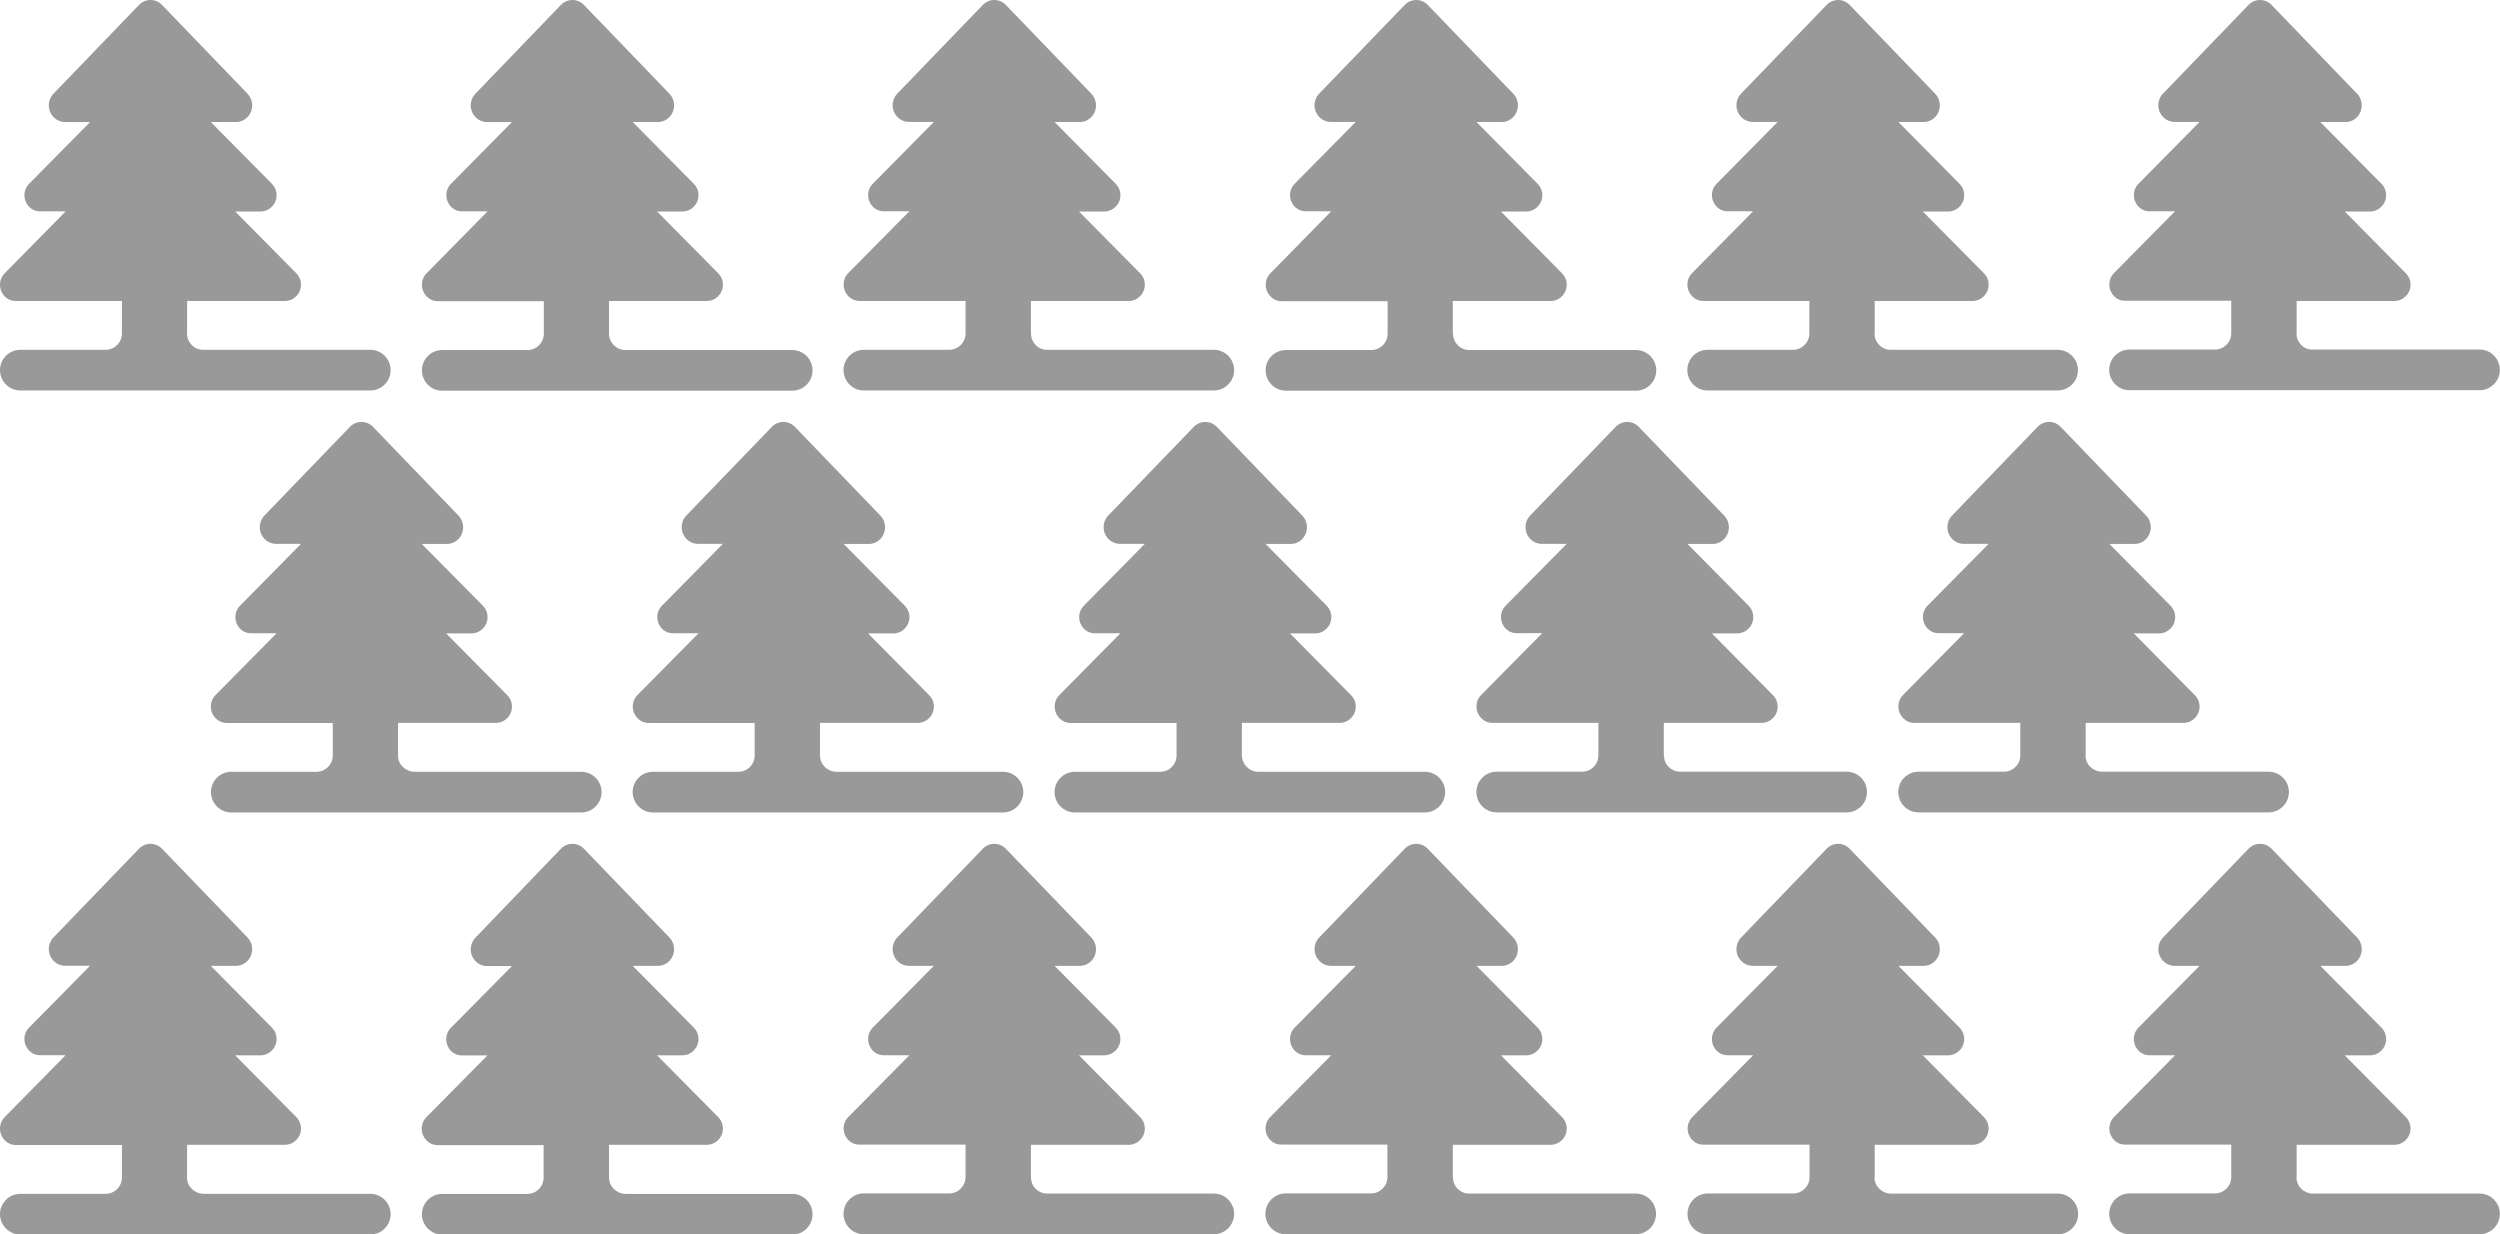 <?xml version="1.0" encoding="utf-8"?>
<!-- Generator: Adobe Illustrator 15.0.0, SVG Export Plug-In . SVG Version: 6.00 Build 0)  -->
<!DOCTYPE svg PUBLIC "-//W3C//DTD SVG 1.1//EN" "http://www.w3.org/Graphics/SVG/1.1/DTD/svg11.dtd">
<svg version="1.1" id="Layer_1" xmlns="http://www.w3.org/2000/svg" xmlns:xlink="http://www.w3.org/1999/xlink" x="0px" y="0px"
	 width="500px" height="246.847px" viewBox="0 0 500 246.847" enable-background="new 0 0 500 246.847" xml:space="preserve">
<path fill="#999999" d="M79.614,151.086v-6.507H99.17c1.773,0,3.222-1.465,3.222-3.254c0-0.895-0.361-1.709-0.945-2.294
	l-12.218-12.349h5.059c1.773,0,3.22-1.464,3.22-3.253c0-0.896-0.359-1.709-0.942-2.295l-12.217-12.347h5.057
	c1.773,0,3.222-1.498,3.222-3.336c0-0.912-0.36-1.74-0.944-2.344l-17.098-17.75c-1.269-1.3-3.319-1.3-4.587,0l-17.067,17.7
	c-0.601,0.601-0.976,1.448-0.976,2.375c0,1.8,1.4,3.3,3.2,3.336H60.2L48.05,121.1c-0.603,0.589-0.976,1.415-0.976,2.3
	c0,1.8,1.4,3.3,3.2,3.253h5.044l-12.171,12.315c-0.601,0.588-0.976,1.415-0.976,2.328c0,1.8,1.4,3.3,3.2,3.3h21.182v6.508
	c0,1.79-1.464,3.253-3.253,3.253H46.261c-2.247,0-4.068,1.822-4.068,4.067c0,2.2,1.8,4.1,4.1,4.068h69.96
	c2.245,0,4.066-1.822,4.066-4.068c0-2.245-1.822-4.067-4.068-4.067H82.866C81.077,154.3,79.6,152.9,79.6,151.1L79.614,151.086z"/>
<path fill="#999999" d="M163.995,151.086v-6.507h19.556c1.773,0,3.222-1.465,3.222-3.254c0-0.895-0.361-1.709-0.945-2.294
	l-12.218-12.349h5.059c1.773,0,3.22-1.464,3.22-3.253c0-0.896-0.359-1.709-0.942-2.295l-12.217-12.347h5.057
	c1.773,0,3.222-1.498,3.222-3.336c0-0.912-0.36-1.74-0.944-2.344l-17.098-17.75c-1.269-1.3-3.319-1.3-4.587,0l-17.067,17.7
	c-0.601,0.601-0.976,1.448-0.976,2.375c0,1.8,1.4,3.3,3.2,3.336h5.044l-12.15,12.332c-0.603,0.589-0.976,1.415-0.976,2.3
	c0,1.8,1.4,3.3,3.2,3.253h5.044l-12.171,12.315c-0.601,0.588-0.976,1.415-0.976,2.328c0,1.8,1.4,3.3,3.2,3.3h21.182v6.508
	c0,1.79-1.464,3.253-3.253,3.253h-17.082c-2.247,0-4.068,1.822-4.068,4.067c0,2.2,1.8,4.1,4.1,4.068h69.96
	c2.245,0,4.066-1.822,4.066-4.068c0-2.245-1.822-4.067-4.068-4.067h-33.353C165.458,154.3,164,152.9,164,151.1L163.995,151.086z"/>
<path fill="#999999" d="M248.375,151.086v-6.507h19.557c1.771,0,3.221-1.465,3.221-3.254c0-0.895-0.36-1.709-0.943-2.294
	l-12.219-12.349h5.059c1.773,0,3.221-1.464,3.221-3.253c0-0.896-0.358-1.709-0.941-2.295l-12.219-12.347h5.059
	c1.773,0,3.223-1.498,3.223-3.336c0-0.912-0.359-1.74-0.943-2.344l-17.098-17.75c-1.269-1.3-3.319-1.3-4.587,0l-17.067,17.7
	c-0.601,0.601-0.976,1.448-0.976,2.375c0,1.8,1.4,3.3,3.2,3.336h5.044L216.812,121.1c-0.603,0.589-0.976,1.415-0.976,2.3
	c0,1.8,1.4,3.3,3.2,3.253h5.044l-12.171,12.315c-0.601,0.588-0.976,1.415-0.976,2.328c0,1.8,1.4,3.3,3.2,3.3h21.182v6.508
	c0,1.79-1.464,3.253-3.253,3.253H214.98c-2.247,0-4.068,1.822-4.068,4.067c0,2.2,1.8,4.1,4.1,4.068h69.96
	c2.244,0,4.065-1.822,4.065-4.068c0-2.245-1.821-4.067-4.067-4.067h-33.354c-1.778-0.057-3.217-1.457-3.217-3.257L248.375,151.086z"
	/>
<path fill="#999999" d="M332.757,151.086v-6.507h19.556c1.772,0,3.223-1.465,3.223-3.254c0-0.895-0.361-1.709-0.944-2.294
	l-12.218-12.349h5.059c1.773,0,3.222-1.464,3.222-3.253c0-0.896-0.359-1.709-0.943-2.295l-12.217-12.347h5.057
	c1.773,0,3.224-1.498,3.224-3.336c0-0.912-0.359-1.74-0.944-2.344l-17.098-17.75c-1.27-1.3-3.319-1.3-4.588,0l-17.067,17.7
	c-0.602,0.601-0.977,1.448-0.977,2.375c0,1.8,1.4,3.3,3.2,3.336h5.044l-12.17,12.314c-0.604,0.589-0.977,1.415-0.977,2.3
	c0,1.8,1.4,3.3,3.201,3.253h5.045l-12.172,12.315c-0.602,0.588-0.977,1.415-0.977,2.328c0,1.8,1.4,3.3,3.2,3.3h21.182v6.508
	c0,1.79-1.464,3.253-3.254,3.253h-17.082c-2.247,0-4.067,1.822-4.067,4.067c0,2.2,1.8,4.1,4.1,4.068h69.961
	c2.244,0,4.066-1.822,4.066-4.068c0-2.245-1.822-4.067-4.068-4.067h-33.354c-1.759-0.039-3.179-1.439-3.179-3.239L332.757,151.086z"
	/>
<path fill="#999999" d="M417.138,151.086v-6.507h19.556c1.772,0,3.223-1.465,3.223-3.254c0-0.895-0.361-1.709-0.945-2.294
	l-12.217-12.349h5.059c1.773,0,3.222-1.464,3.222-3.253c0-0.896-0.359-1.709-0.943-2.295l-12.217-12.347h5.057
	c1.773,0,3.224-1.498,3.224-3.336c0-0.912-0.359-1.74-0.945-2.344l-17.098-17.75c-1.269-1.3-3.318-1.3-4.586,0l-17.068,17.7
	c-0.602,0.601-0.977,1.448-0.977,2.375c0,1.8,1.399,3.3,3.199,3.336h5.045l-12.17,12.314c-0.603,0.589-0.976,1.415-0.976,2.3
	c0,1.8,1.399,3.3,3.2,3.253h5.044l-12.171,12.315c-0.602,0.588-0.977,1.415-0.977,2.328c0,1.8,1.4,3.3,3.2,3.3h21.182v6.508
	c0,1.79-1.465,3.253-3.254,3.253h-17.082c-2.247,0-4.067,1.822-4.067,4.067c0,2.2,1.8,4.1,4.1,4.068h69.961
	c2.244,0,4.066-1.822,4.066-4.068c0-2.245-1.822-4.067-4.068-4.067H420.39c-1.789-0.039-3.29-1.439-3.29-3.239L417.138,151.086z"/>
<path fill="#999999" d="M37.423,66.705v-6.507h19.556c1.773,0,3.222-1.465,3.222-3.254c0-0.895-0.361-1.709-0.945-2.294
	L47.038,42.301h5.059c1.773,0,3.22-1.464,3.22-3.253c0-0.896-0.359-1.709-0.942-2.295L42.158,24.405h5.057
	c1.773,0,3.222-1.498,3.222-3.336c0-0.912-0.36-1.74-0.944-2.344L32.395,0.975c-1.269-1.3-3.319-1.3-4.587,0L10.74,18.7
	c-0.601,0.601-0.976,1.448-0.976,2.375c0,1.8,1.4,3.3,3.2,3.336h5.044L5.859,36.719c-0.603,0.589-0.976,1.415-0.976,2.3
	c0,1.8,1.4,3.3,3.2,3.253h5.044L0.978,54.616c-0.601,0.588-0.976,1.415-0.976,2.328c0,1.8,1.4,3.3,3.2,3.254h21.182v6.508
	c0,1.79-1.464,3.253-3.253,3.253H4.07c-2.247,0-4.068,1.822-4.068,4.067c0,2.2,1.8,4.1,4.1,4.068h69.96
	c2.245,0,4.066-1.822,4.066-4.068c0-2.245-1.822-4.067-4.068-4.067H40.676C38.887,70,37.4,68.5,37.4,66.705l0.023-0.005V66.705z"/>
<path fill="#999999" d="M121.804,66.705v-6.507h19.556c1.773,0,3.222-1.465,3.222-3.254c0-0.895-0.361-1.709-0.945-2.294
	l-12.218-12.349h5.059c1.773,0,3.22-1.464,3.22-3.253c0-0.896-0.359-1.709-0.942-2.295l-12.217-12.347h5.057
	c1.773,0,3.222-1.498,3.222-3.336c0-0.912-0.36-1.74-0.944-2.344l-17.098-17.75c-1.269-1.3-3.319-1.3-4.587,0L95.121,18.7
	c-0.601,0.601-0.976,1.448-0.976,2.375c0,1.8,1.4,3.3,3.2,3.336h5.044L90.24,36.719c-0.603,0.589-0.976,1.415-0.976,2.3
	c0,1.8,1.4,3.3,3.2,3.253h5.044l-12.15,12.344c-0.601,0.588-0.976,1.415-0.976,2.328c0,1.8,1.4,3.3,3.2,3.3h21.182v6.508
	c0,1.79-1.464,3.253-3.253,3.253h-17.06c-2.247,0-4.068,1.822-4.068,4.067c0,2.2,1.8,4.1,4.1,4.068h69.96
	c2.245,0,4.066-1.822,4.066-4.068c0-2.245-1.822-4.067-4.068-4.067h-33.353C123.268,70,121.8,68.5,121.8,66.7L121.804,66.705z"/>
<path id="tree11" fill="#999999" d="M206.185,66.705v-6.507h19.556c1.773,0,3.222-1.465,3.222-3.254c0-0.895-0.361-1.709-0.945-2.294
	L215.8,42.301h5.059c1.773,0,3.22-1.464,3.22-3.253c0-0.896-0.359-1.709-0.942-2.295L210.92,24.406h5.057
	c1.773,0,3.222-1.498,3.222-3.336c0-0.912-0.36-1.74-0.944-2.344l-17.098-17.75c-1.269-1.3-3.319-1.3-4.587,0l-17.067,17.7
	c-0.601,0.601-0.976,1.448-0.976,2.375c0,1.8,1.4,3.3,3.2,3.336h5.044l-12.169,12.314c-0.603,0.589-0.976,1.415-0.976,2.3
	c0,1.8,1.4,3.3,3.2,3.253h5.044l-12.171,12.315c-0.601,0.588-0.976,1.415-0.976,2.328c0,1.8,1.4,3.3,3.2,3.3h21.182v6.508
	c0,1.79-1.464,3.253-3.253,3.253H172.77c-2.247,0-4.068,1.822-4.068,4.067c0,2.2,1.8,4.1,4.1,4.068h69.96
	c2.245,0,4.066-1.822,4.066-4.068c0-2.245-1.822-4.067-4.068-4.067h-33.353C207.648,70,206.2,68.5,206.2,66.7L206.185,66.705z"/>
<path id="tree12" fill="#999999" d="M290.566,66.705v-6.507h19.556c1.771,0,3.222-1.465,3.222-3.254c0-0.895-0.36-1.709-0.943-2.294
	l-12.219-12.349h5.06c1.772,0,3.221-1.464,3.221-3.253c0-0.896-0.359-1.709-0.943-2.295l-12.217-12.347h5.058
	c1.772,0,3.223-1.498,3.223-3.336c0-0.912-0.359-1.74-0.943-2.344L285.54,0.976c-1.269-1.3-3.319-1.3-4.587,0l-17.068,17.7
	c-0.601,0.601-0.976,1.448-0.976,2.375c0,1.8,1.399,3.3,3.2,3.336h5.043l-12.17,12.314c-0.603,0.589-0.976,1.415-0.976,2.3
	c0,1.8,1.4,3.3,3.2,3.253h5.045L254.12,54.616c-0.601,0.588-0.976,1.415-0.976,2.328c0,1.8,1.399,3.3,3.199,3.3h21.182v6.508
	c0,1.79-1.463,3.253-3.254,3.253h-17.082c-2.246,0-4.067,1.822-4.067,4.067c0,2.2,1.8,4.1,4.101,4.068h69.96
	c2.244,0,4.066-1.822,4.066-4.068c0-2.245-1.822-4.067-4.068-4.067h-33.354C292.029,70,290.6,68.5,290.6,66.7L290.566,66.705z"/>
<path  fill="#999999" d="M374.947,66.705v-6.507h19.555c1.773,0,3.223-1.465,3.223-3.254c0-0.895-0.36-1.709-0.944-2.294
	l-12.218-12.349h5.06c1.772,0,3.221-1.464,3.221-3.253c0-0.896-0.358-1.709-0.942-2.295l-12.218-12.347h5.058
	c1.772,0,3.223-1.498,3.223-3.336c0-0.912-0.359-1.74-0.945-2.344L369.92,0.976c-1.268-1.3-3.318-1.3-4.586,0l-17.068,17.7
	c-0.602,0.601-0.977,1.448-0.977,2.375c0,1.8,1.4,3.3,3.2,3.336h5.045l-12.17,12.314c-0.604,0.589-0.977,1.415-0.977,2.3
	c0,1.8,1.4,3.3,3.2,3.253h5.044l-12.171,12.315c-0.601,0.588-0.976,1.415-0.976,2.328c0,1.8,1.399,3.3,3.199,3.3h21.183v6.508
	c0,1.79-1.465,3.253-3.254,3.253h-17.082c-2.247,0-4.068,1.822-4.068,4.067c0,2.2,1.8,4.1,4.101,4.068h69.961
	c2.243,0,4.065-1.822,4.065-4.068c0-2.245-1.822-4.067-4.067-4.067h-33.354C376.41,70,374.9,68.5,374.9,66.7L374.947,66.705z"/>
<path id="tree7" fill="#999999" d="M459.329,66.705v-6.507h19.555c1.773,0,3.224-1.465,3.224-3.254c0-0.895-0.361-1.709-0.945-2.294
	l-12.217-12.349h5.059c1.773,0,3.221-1.464,3.221-3.253c0-0.896-0.358-1.709-0.942-2.295l-12.217-12.347h5.057
	c1.772,0,3.223-1.498,3.223-3.336c0-0.912-0.358-1.74-0.944-2.344L454.3,0.975c-1.268-1.3-3.317-1.3-4.586,0l-17.067,17.7
	c-0.603,0.601-0.978,1.448-0.978,2.375c0,1.8,1.4,3.3,3.2,3.336h5.045L427.744,36.7c-0.604,0.589-0.978,1.415-0.978,2.3
	c0,1.8,1.4,3.3,3.2,3.253h5.045L422.84,54.568c-0.6,0.588-0.975,1.415-0.975,2.328c0,1.8,1.399,3.3,3.2,3.254h21.182v6.508
	c0,1.79-1.465,3.253-3.254,3.253h-17.082c-2.248,0-4.068,1.822-4.068,4.067c0,2.2,1.8,4.1,4.101,4.068h69.961
	c2.244,0,4.065-1.822,4.065-4.068c0-2.245-1.821-4.067-4.067-4.067h-33.354C460.792,70,459.3,68.5,459.3,66.7L459.329,66.705z"/>
<path id="tree6" fill="#999999" d="M37.422,235.467v-6.507h19.556c1.773,0,3.222-1.465,3.222-3.254c0-0.895-0.361-1.709-0.945-2.294
	l-12.218-12.349h5.059c1.773,0,3.22-1.464,3.22-3.253c0-0.896-0.359-1.709-0.942-2.295l-12.217-12.347h5.057
	c1.773,0,3.222-1.498,3.222-3.336c0-0.912-0.36-1.74-0.944-2.344l-17.098-17.75c-1.269-1.3-3.319-1.3-4.587,0l-17.067,17.7
	c-0.601,0.601-0.976,1.448-0.976,2.375c0,1.8,1.4,3.3,3.2,3.336h5.044l-12.15,12.332c-0.603,0.589-0.976,1.415-0.976,2.3
	c0,1.8,1.4,3.3,3.2,3.253h5.044L0.977,223.378c-0.601,0.588-0.976,1.415-0.976,2.328c0,1.8,1.4,3.3,3.2,3.3h21.182v6.508
	c0,1.79-1.464,3.253-3.253,3.253H4.069c-2.247,0-4.068,1.822-4.068,4.067c0,2.2,1.8,4.1,4.1,4.068h69.96
	c2.245,0,4.066-1.822,4.066-4.068c0-2.245-1.822-4.067-4.068-4.067H40.675C38.886,238.7,37.4,237.3,37.4,235.5L37.422,235.467z"/>
<path id="tree5" fill="#999999" d="M121.803,235.467v-6.507h19.556c1.773,0,3.222-1.465,3.222-3.254c0-0.895-0.361-1.709-0.945-2.294
	l-12.218-12.349h5.059c1.773,0,3.22-1.464,3.22-3.253c0-0.896-0.359-1.709-0.942-2.295l-12.217-12.347h5.057
	c1.773,0,3.222-1.498,3.222-3.336c0-0.912-0.36-1.74-0.944-2.344l-17.098-17.75c-1.269-1.3-3.319-1.3-4.587,0L95.12,187.5
	c-0.601,0.601-0.976,1.448-0.976,2.375c0,1.8,1.4,3.3,3.2,3.336h5.044l-12.169,12.314c-0.603,0.589-0.976,1.415-0.976,2.3
	c0,1.8,1.4,3.3,3.2,3.253h5.044l-12.171,12.315c-0.601,0.588-0.976,1.415-0.976,2.328c0,1.8,1.4,3.3,3.2,3.3h21.182v6.508
	c0,1.79-1.464,3.253-3.253,3.253H88.45c-2.247,0-4.068,1.822-4.068,4.067c0,2.2,1.8,4.1,4.1,4.068h69.96
	c2.245,0,4.066-1.822,4.066-4.068c0-2.245-1.822-4.067-4.068-4.067h-33.353c-1.82-0.082-3.287-1.482-3.287-3.282L121.803,235.467z"
	/>
<path id="tree4" fill="#999999" d="M206.184,235.467v-6.507h19.556c1.773,0,3.222-1.465,3.222-3.254
	c0-0.895-0.361-1.709-0.945-2.294l-12.218-12.349h5.059c1.773,0,3.22-1.464,3.22-3.253c0-0.896-0.359-1.709-0.942-2.295
	l-12.217-12.347h5.057c1.773,0,3.222-1.498,3.222-3.336c0-0.912-0.36-1.74-0.944-2.344l-17.098-17.75c-1.269-1.3-3.319-1.3-4.587,0
	l-17.067,17.719c-0.601,0.601-0.976,1.448-0.976,2.375c0,1.8,1.4,3.3,3.2,3.336h5.044l-12.169,12.3
	c-0.603,0.589-0.976,1.415-0.976,2.329c0,1.8,1.4,3.3,3.2,3.253h5.044l-12.171,12.315c-0.601,0.588-0.976,1.415-0.976,2.3
	c0,1.8,1.4,3.3,3.2,3.254h21.182v6.508c0,1.79-1.464,3.253-3.253,3.253h-17.082c-2.247,0-4.068,1.822-4.068,4.1
	c0,2.2,1.8,4.1,4.1,4.068h69.96c2.245,0,4.066-1.822,4.066-4.068c0-2.245-1.822-4.067-4.068-4.067h-33.353
	c-1.759-0.013-3.206-1.413-3.206-3.246H206.184z"/>
<path id="tree3" fill="#999999" d="M290.564,235.467v-6.507h19.557c1.771,0,3.222-1.465,3.222-3.254
	c0-0.895-0.36-1.709-0.943-2.294l-12.218-12.349h5.059c1.772,0,3.221-1.464,3.221-3.253c0-0.896-0.359-1.709-0.943-2.295
	L295.3,193.167h5.058c1.772,0,3.223-1.498,3.223-3.336c0-0.912-0.359-1.74-0.944-2.344l-17.098-17.75c-1.269-1.3-3.319-1.3-4.587,0
	l-17.068,17.719c-0.601,0.601-0.976,1.448-0.976,2.375c0,1.8,1.399,3.3,3.2,3.336h5.043l-12.17,12.3
	c-0.603,0.589-0.976,1.415-0.976,2.329c0,1.8,1.399,3.3,3.2,3.253h5.045l-12.172,12.315c-0.602,0.588-0.977,1.415-0.977,2.3
	c0,1.8,1.4,3.3,3.2,3.254h21.183v6.508c0,1.79-1.465,3.253-3.254,3.253h-17.082c-2.248,0-4.068,1.822-4.068,4.1
	c0,2.2,1.8,4.1,4.1,4.068h69.961c2.244,0,4.066-1.822,4.066-4.068c0-2.245-1.822-4.067-4.068-4.067h-33.354
	c-1.758-0.012-3.186-1.412-3.186-3.245H290.564z"/>
<path id="tree2" fill="#999999" d="M374.946,235.467v-6.507h19.555c1.773,0,3.223-1.465,3.223-3.254
	c0-0.895-0.36-1.709-0.944-2.294l-12.218-12.349h5.06c1.772,0,3.221-1.464,3.221-3.253c0-0.896-0.358-1.709-0.942-2.295
	l-12.218-12.347h5.058c1.772,0,3.223-1.498,3.223-3.336c0-0.912-0.359-1.74-0.945-2.344l-17.098-17.75c-1.268-1.3-3.318-1.3-4.586,0
	l-17.068,17.719c-0.602,0.601-0.977,1.448-0.977,2.375c0,1.8,1.399,3.3,3.2,3.336h5.045l-12.17,12.3
	c-0.604,0.589-0.977,1.415-0.977,2.329c0,1.8,1.4,3.3,3.2,3.253h5.044L338.5,223.378c-0.601,0.588-0.976,1.415-0.976,2.3
	c0,1.8,1.399,3.3,3.199,3.254h21.183v6.508c0,1.79-1.465,3.253-3.254,3.253H341.57c-2.247,0-4.068,1.822-4.068,4.1
	c0,2.2,1.8,4.1,4.1,4.068h69.962c2.243,0,4.065-1.822,4.065-4.068c0-2.245-1.822-4.067-4.068-4.067h-33.354
	c-1.798-0.026-3.307-1.426-3.307-3.259H374.946z"/>
<path id="tree1" fill="#999999" d="M459.328,235.467v-6.507h19.555c1.773,0,3.224-1.465,3.224-3.254
	c0-0.895-0.361-1.709-0.945-2.294l-12.217-12.349h5.059c1.773,0,3.221-1.464,3.221-3.253c0-0.896-0.358-1.709-0.942-2.295
	l-12.217-12.347h5.057c1.772,0,3.223-1.498,3.223-3.336c0-0.912-0.358-1.74-0.944-2.344l-17.099-17.75c-1.268-1.3-3.317-1.3-4.586,0
	l-17.068,17.719c-0.602,0.601-0.977,1.448-0.977,2.375c0,1.8,1.4,3.3,3.2,3.336h5.045l-12.17,12.3
	c-0.604,0.589-0.978,1.415-0.978,2.329c0,1.8,1.4,3.3,3.2,3.253h5.045l-12.172,12.315c-0.6,0.588-0.975,1.415-0.975,2.3
	c0,1.8,1.399,3.3,3.2,3.254h21.182v6.508c0,1.79-1.465,3.253-3.254,3.253h-17.082c-2.248,0-4.068,1.822-4.068,4.1
	c0,2.2,1.801,4.1,4.101,4.068h69.961c2.244,0,4.065-1.822,4.065-4.068c0-2.245-1.821-4.067-4.067-4.067H462.58
	c-1.789-0.013-3.28-1.413-3.28-3.246H459.328z"/>
</svg>
